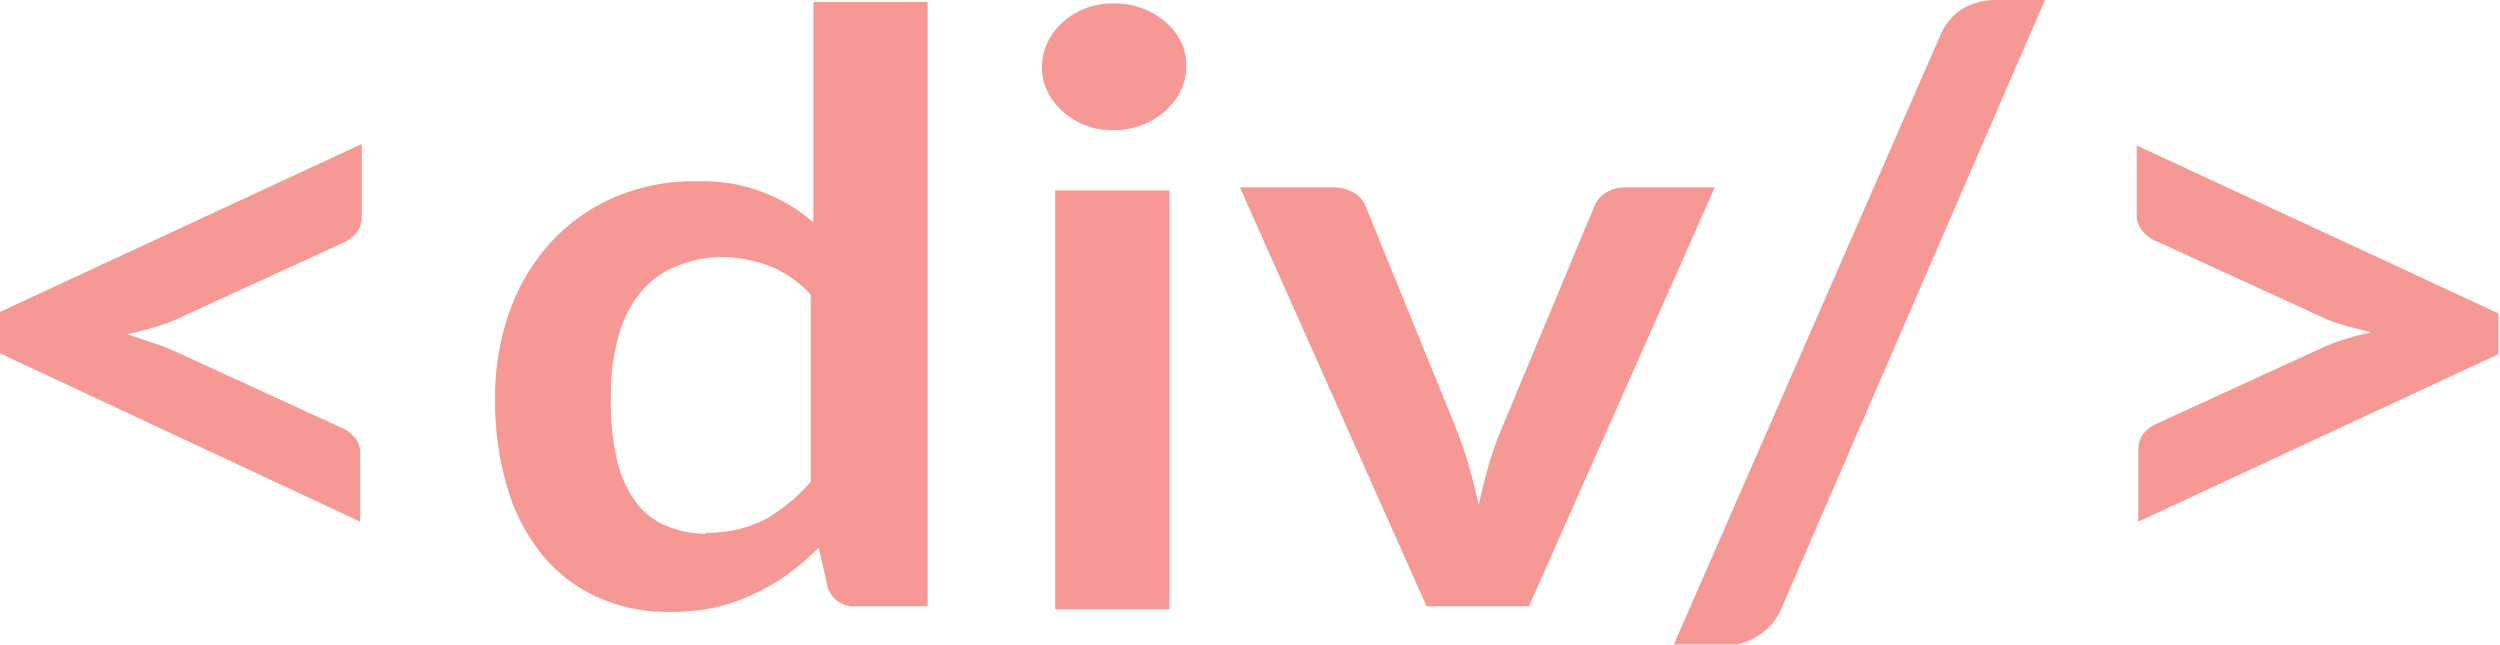 <svg id="Layer_1" data-name="Layer 1" xmlns="http://www.w3.org/2000/svg" viewBox="0 0 65.65 16.93"><defs><style>.cls-1{opacity:0.5;}.cls-2{fill:#ed3429;}</style></defs><title>code-components</title><g class="cls-1"><path class="cls-2" d="M0,8.19L9.5,3.78V5.7a0.68,0.68,0,0,1-.12.39,0.93,0.93,0,0,1-.4.3l-4.36,2A4.07,4.07,0,0,1,4,8.61l-0.65.17L4,9a4.19,4.19,0,0,1,.58.22l4.36,2a0.94,0.94,0,0,1,.4.3,0.68,0.68,0,0,1,.12.39V13.7L0,9.28V8.19Z"/><path class="cls-2" d="M22.5,15.92a0.72,0.72,0,0,1-.76-0.48L21.5,14.38a7,7,0,0,1-.8.69,5.14,5.14,0,0,1-.91.53,5.06,5.06,0,0,1-1,.35,5.6,5.6,0,0,1-1.21.12,4.5,4.5,0,0,1-1.85-.37,4,4,0,0,1-1.45-1.08,5,5,0,0,1-.94-1.76A7.94,7.94,0,0,1,13,10.47a6.71,6.71,0,0,1,.37-2.26,5.34,5.34,0,0,1,1.07-1.82,4.93,4.93,0,0,1,1.67-1.2,5.32,5.32,0,0,1,2.18-.43,4.43,4.43,0,0,1,3.07,1.08V0.05h3V15.92H22.5Zm-4-1.93a3.34,3.34,0,0,0,1.57-.34,4.54,4.54,0,0,0,1.22-1V7.74A2.9,2.9,0,0,0,20.24,7,3.59,3.59,0,0,0,19,6.75,3.18,3.18,0,0,0,17.74,7a2.34,2.34,0,0,0-.92.68,3.16,3.16,0,0,0-.58,1.15,5.92,5.92,0,0,0-.2,1.65,6.56,6.56,0,0,0,.17,1.63,3,3,0,0,0,.5,1.09,1.85,1.85,0,0,0,.79.61,2.79,2.79,0,0,0,1.06.21h0Z"/><path class="cls-2" d="M31.15,1.77a1.37,1.37,0,0,1-.16.64,1.77,1.77,0,0,1-.41.52,2,2,0,0,1-.61.36,2.06,2.06,0,0,1-.74.13,2,2,0,0,1-.73-0.13,1.93,1.93,0,0,1-.59-0.36,1.74,1.74,0,0,1-.4-0.52,1.41,1.41,0,0,1-.15-0.64,1.5,1.5,0,0,1,.15-0.66,1.7,1.7,0,0,1,.4-0.53A1.93,1.93,0,0,1,28.5.22,2,2,0,0,1,29.23.09,2.06,2.06,0,0,1,30,.22a2,2,0,0,1,.61.36,1.73,1.73,0,0,1,.41.53A1.46,1.46,0,0,1,31.15,1.77ZM30.71,5V16h-3V5h3Z"/><path class="cls-2" d="M40.15,15.92H37.46l-4.9-11H35a1,1,0,0,1,.55.14,0.73,0.73,0,0,1,.31.35l2.38,5.85a10.13,10.13,0,0,1,.34,1q0.14,0.49.25,1,0.11-.49.25-1a8.38,8.38,0,0,1,.35-1l2.44-5.85a0.74,0.74,0,0,1,.3-0.35,0.93,0.93,0,0,1,.52-0.14h2.34Z"/><path class="cls-2" d="M46.77,16a1.54,1.54,0,0,1-.28.43,1.59,1.59,0,0,1-.38.3,1.88,1.88,0,0,1-.46.19,1.8,1.8,0,0,1-.47.06H43.93l7-16A1.54,1.54,0,0,1,51.52.24,1.71,1.71,0,0,1,52.44,0H53.7Z"/><path class="cls-2" d="M56.15,13.7V11.8a0.68,0.68,0,0,1,.12-0.39,0.94,0.94,0,0,1,.4-0.3l4.36-2a6.15,6.15,0,0,1,1.24-.38l-0.65-.17A4,4,0,0,1,61,8.34l-4.36-2a0.93,0.93,0,0,1-.4-0.3,0.68,0.68,0,0,1-.13-0.34V3.82l9.5,4.41V9.3Z"/></g></svg>